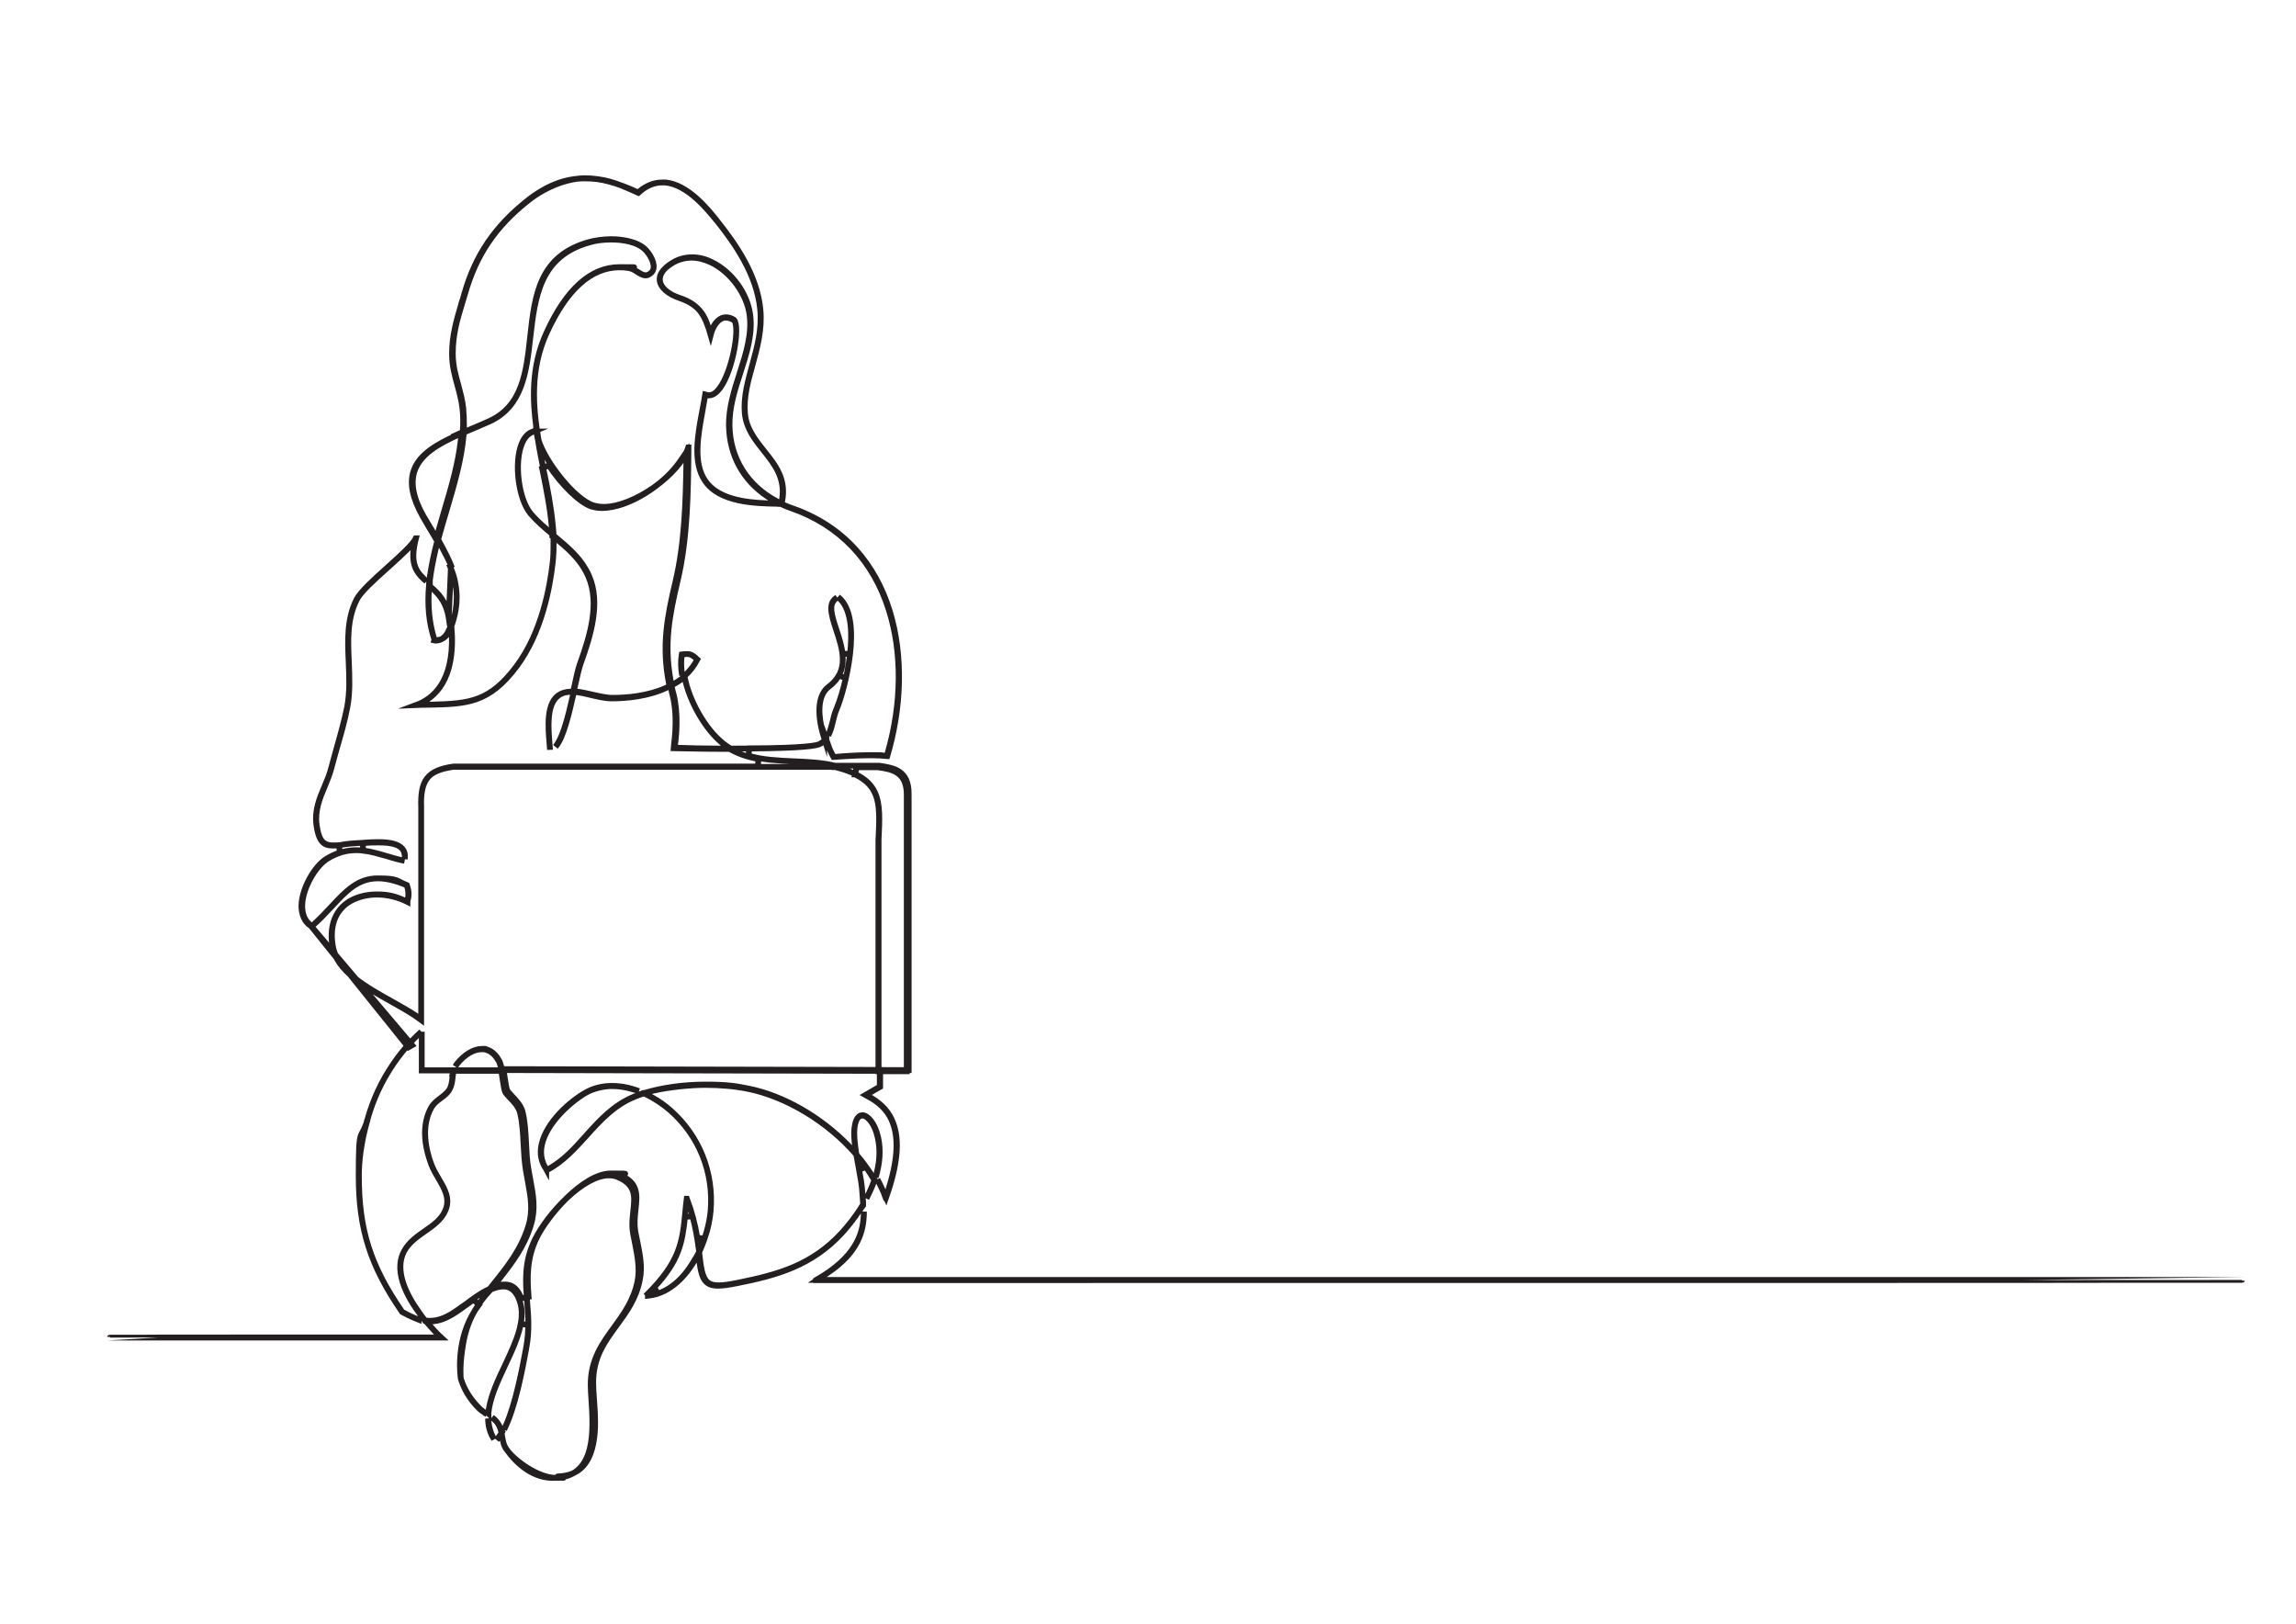 <?xml version="1.0" encoding="UTF-8"?>
<svg id="line_art" data-name="line art" xmlns="http://www.w3.org/2000/svg" version="1.1" viewBox="0 0 1190.6 841.9">
  <defs>
    <style>
      .cls-1 {
        fill: none;
        stroke: #231f20;
        stroke-miterlimit: 10;
        stroke-width: 3px;
      }
    </style>
  </defs>
  <path class="cls-1" d="M190.3,581.3c1.9-6.9,5.2-16.5,11.7-26.7,5.5-8.8,11.6-15.3,16.5-19.7"/>
  <path class="cls-1" d="M288.2,766.2c-11.3.8-20.5-7.3-25.8-15.2-.7-1-1.2-2.2-1.5-3.7l-.8-3.4s-2.5,2.6-2.5,2.6l1.1-1.5c.3-.4.6-.9.9-1.3l.5-.7-.2-.8c-.3-1.1-.7-2.8-1.8-4.3-.5-.7-1-1.3-1.6-1.8l-1.3-1.2c1,.7,2,1.7,2.9,3,.2.3.4.6.6,1l1.8,3.4c0,0-.4.8-.4.8l.3,1.7c.4,2.2.7,4.4,2,6.3,4.1,6.1,16.7,15.1,25.7,15.1s.6,0,.9,0c20.1-1.5,18.7-24.7,17.7-40.1-.2-3-.4-5.9-.4-8.2,0-13.1,6.2-21.6,12.2-29.8,5-6.9,10.1-13.9,12.1-23.8,1.3-6.6-.1-13.5-1.3-19.6-.6-3.1-1.3-6.1-1.4-8.6-.1-2.9.2-5.7.5-8.4.8-7.3,1.5-13.5-8.2-17.5-1.4-.6-2.9-.8-4.5-.8-13.3,0-31.8,20-38.3,33.3-5.7,11.6-4.9,21.9-4,32.8.6,7.1,1.1,14.5-.3,22.3l-.3,1.8c-2,10.8-5.7,30.5-11.4,41.6l1-2.3c5.1-11.4,8.6-30.3,10.3-39.4l.3-1.8c.6-3.3.9-6.9.9-10.9l-3.9-.3c-1.3,6.9-4.7,14.3-8.1,21.4-4,8.6-7.8,16.7-8.6,24.4v.6c0,0-.2-.2-.2-.2l.4-2.3c1.2-7.3,4.8-15.1,8.4-22.6,6-12.8,11.7-24.9,6.8-35.3-1.4-2.9-3.3-4.7-5.7-5.3-.7-.2-1.4-.2-2.1-.2-1.8,0-3.7.5-6,1.4l-.5.2-.3.4c-4.7,4.9-7.5,9.6-9.2,12.9-3.6,7.2-4.6,13.5-5.3,18.5-1.2,8.2-.7,13.9-.7,13.9,0,0-2.7-16.9,5.9-32.4,1.3-2.3,2.5-4.1,3.5-5.4l-2.7-2.7c-1.5,1.1-2.9,2.1-4.2,3-1.1.8-2,1.5-2.9,2.1-5.4,3.8-9.5,5.7-13.5,6.1l-3.8.4,2.5,2.8c2.9,3.3,5.1,5.3,5.1,5.3h0c0,0-171.8,0-171.8,0h0c0-.1,171.5-.1,171.5-.1l-3.1-3.3c-1.5-1.6-2.9-3.2-4.2-4.8l-.5-.5h-.3c0,0-3.4-4.8-3.4-4.8-6.3-8.8-12.6-21.3-7.5-31.2,2.4-4.6,6.7-7.7,10.9-10.6,4.5-3.1,8.7-6.1,10.6-10.8,2.5-6-.5-11.1-3.6-16.4-1.4-2.4-2.9-4.9-3.8-7.5-4.3-11.5-4.3-21.6,0-29.3,1.2-2.1,3.1-3.6,5-5,1.7-1.3,3.4-2.6,4.5-4.4,1.1-1.9,1.4-4,1.6-6.1,0-.5.1-1,.2-1.5l.3-2.2h-16.5s0-16.8,0-16.8v-3.3s0,0,0,0v18.1c0,0,0,1.9,0,1.9h41.5c0,0-.7-2.4-.7-2.4-.3-1.1-.6-2-1-2.6-2.5-4.5-5.7-5.7-7.9-5.9-.3,0-.5,0-.8,0-4.2,0-8.8,2.7-12.7,7.5,0,0-.2.2-.2.3l-.8,1.1c.3-.5.6-1,1-1.5,3.8-4.7,8.6-7.6,12.8-7.6s.5,0,.8,0c2.3.2,5.5,1.4,8,5.9.5.8.9,2,1.3,3.6l.4,1.5,195.2.4v-119.8c1-20.9,1.6-31.5-22.4-37.7h-.6c0-.1-.3-.1-.3-.1h-197.4c-13.3,2-17,6.7-16.5,21.1v110.1h0c-4.1-3.1-9.6-6.2-15.3-9.4-13.4-7.5-28.5-15.9-30.7-28.8-1.6-9.7,1-17.7,7.5-22.4,4-2.9,9.5-4.5,15.5-4.5s9.5,1,13.8,2.9l2.1.9s0,0,0,.1c-4.8-2.4-10.4-3.8-15.9-3.8s-11.4,1.6-15.4,4.5c-6.5,4.7-9.1,12.4-7.4,22.2,2.1,12.8,17.3,21.3,30.6,28.7,4.4,2.5,8.6,4.8,12.2,7.2l3,2v-109.8c-.5-14.3,3.5-19.3,16.8-21.2h157.8s.3-3.9.3-3.9c-5.6-1-10.3-2.6-14.5-5l-.4-.2h-.5c-14.9,0-28-.4-28.7-.4,0-.2,2.8-14.9-.5-27.8-.2-.8-.4-1.5-.5-2.2l-.5-2.3-2.2,1c-9.6,4.3-20.4,5.2-27.8,5.2-3.3,0-7-.9-10.6-1.7-2.7-.6-5.2-1.2-7.7-1.5l-1.7-.2-.4,1.7c-2,8.8-5.1,22.6-9.2,27l.8-1.2c1.3-1.8,2.5-4.7,3.8-8.5,1.7-5.1,3.1-11.2,4.3-16.5l.6-2.6.4-1.9c1.2-5.3,2.2-9.9,3.1-12.4,5.3-14.7,10.4-31.5,4.4-45.3-3.5-8.1-9.5-13.5-15.3-18.4l-3.2-2.7v4.2c0,3.4,0,6.7-.4,9.9-1.4,12.6-5.6,36.3-18.8,53.9-14.4,19.2-26.1,19.4-45.6,19.8-2,0-4.1,0-6.3.1h0c8.9-3.3,19.3-12.2,18.4-36.3l-.2-4.2c1.1,12.1,0,28.2-11.2,36.7l-4.7,3.6h6c19.3-.5,30-1.6,43.6-19.8,13.2-17.6,17.4-41.3,18.8-53.9.5-4.2.6-8.6.4-13.3v-.9s-.7-.6-.7-.6c-3.8-3.1-7.7-6.5-11.1-10.4-6.4-7.6-8.8-26.7-4.6-36.6,1.4-3.3,3.4-5.4,5.9-6.1h.3c0,0-1.2.5-1.2.5-2.1,1-3.7,2.9-4.9,5.7-4.2,9.9-1.8,29,4.6,36.5,2.1,2.5,4.7,5,8.2,8l3.6,3.1-.4-4.7c-.9-9.8-2.8-19.6-4.8-29.1-1-5-2.1-10.2-2.9-15.4h0c0-.1,0-.2,0-.2-.2-.8-.4-1.6-.5-2.4l-.4-2.4h.2s-.2-1.7-.2-1.7c-1.8-13.4-2.9-31.2,5.3-49.1,10.3-22.6,23-34,37.8-34s3.3.1,4.9.4c1.6.3,3.1,1.2,4.5,2,1.7,1.1,2.9,1.8,4.2,1.8s2.3-.8,3-1.4c2.8-2.8,0-8.3-2.7-11.3-4.4-5-13.2-5.8-18-5.8s-7.9.5-11.2,1.4c-26.1,7.1-28.5,28.5-30.9,49.3-2,17.7-4,35.9-21.4,43.7-2.7,1.2-5.5,2.4-8.1,3.5-1.4.6-2.7,1.1-4,1.7l-1.1.5v1.2c-1.1,13.1-5.1,26.4-8.9,39.3-1.4,4.7-2.8,9.4-4.1,14.2l-.2.8.4.7c3,5.4,5.4,10.2,6.8,13.9-1.5-3.6-3.2-7-4.9-10.1l-2.4-4.5-1.2,4.9c-1.4,6-2.4,11.3-3,16.2v1c-.1,0-.2,0-.2,0l-.3,4.1c-.5,8.6.2,16.3,2.3,23.7l.7,2.3c-3-8.8-3.9-18.3-2.9-28.9v-1c0,0,0,0,0,0l.5-3.7c.8-5.3,1.9-10.9,3.7-17.7l.2-.8-.4-.7c-1.1-1.9-2.3-3.8-3.4-5.7-1.2-2.1-2.4-4-3.4-5.7-5.4-9.5-6.9-17.2-4.7-23.7,2.9-8.4,11.6-13.8,23.9-19.2l1.1-.5v-1.2c.3-4,.2-7.8-.2-11.5-.5-4.3-1.5-8-2.6-12-1.4-5-2.8-10.2-2.8-16.2,0-9.7,2.4-17.6,4.8-25.8v-.2c.6-1.7,1.1-3.4,1.6-5.2,5.7-19.9,15.7-34.7,32.5-48.1,9.9-7.9,19.7-11.7,29.8-11.7s16,2.1,26.6,6.9l1.1.5.9-.8c3.7-3,7.6-4.5,11.7-4.5s.9,0,1.4,0c11.8,1,22.2,14.1,26.7,19.6l.3.3c9.6,12,20.8,28,22.5,46,1,10.2-1.6,19.7-4.1,28.8-2.4,8.5-4.6,16.6-3.9,24.9.6,7.9,5.1,13.6,9.9,19.6,6,7.5,11.6,14.6,9.4,26l-.3,1.5,1.4.6c1.3.6,2.7,1.1,4.1,1.6,54.5,19,63.8,79.9,49.3,128.5-2.2-.2-5-.4-8.5-.4-8.9,0-19.3.9-19.4.9-1.1-2-2-4.1-2.9-6.3l-.5-1.4v-.2c0,0,0,0,0,0,.8,2.3,1.7,4.5,2.8,6.6l.6,1.2h1.3c3-.3,10.9-.9,17.9-.9s5.1,0,6.9.3h1.6c0,.1.4-1.4.4-1.4,7.4-25.7,7.6-52.1.6-74.2-8.1-25.7-25.5-43.9-50.3-52.6-1.8-.6-3.5-1.3-5.2-2.1l-.4-.2s-1,0-1.1,0l-5.8-3.8c-12.7-8.4-19.8-21.4-20.1-36.6-.2-9.5,2.8-18.7,5.6-27.5,3.3-10.3,6.4-20,5.1-30.2-1.5-10.9-9.8-22.2-19.9-27.1-3.4-1.6-6.8-2.5-10.2-2.5s-6.9.9-10,2.8c-5.8,3.5-6.8,6.8-6.5,9,.4,3.6,4.2,7.1,10.4,9.1,8.9,3,12.1,7.8,14.3,13.9l1.4,3.9,2.1-3.6c1.1-1.9,2.5-3.1,4-3.8.7-.3,1.4-.4,2.2-.4,1.3,0,2.7.4,4.1,1.3,3.3,3.4-.5,26.1-7.1,35.2-1.9,2.6-3.9,4-5.8,4s-.2,0-.3,0h-1.7c0-.1-.3,1.6-.3,1.6-.3,1.8-.7,3.7-1,5.5v.2c-2.5,13.6-5.1,27.6,1.3,37,6.5,9.5,20.9,11.2,31.2,11.6l6.4.3c-11.6-.2-30.1-.6-37.7-11.9-6.4-9.4-3.9-23.5-1.3-37,.5-2.7,1-5.2,1.4-7.8.4.1,1.1.4,2,.4,1.9,0,3.7-1.2,5.5-3.7,6.4-8.5,10.5-30.4,7.7-34.8l-.3-.4-.4-.2c-1.3-.7-2.5-1.1-3.7-1.1s-1.5.1-2.1.4c-2.6,1.1-4.8,4.3-5.9,8.6h0s0,0,0,0l-.2-.7c-2.3-7.8-4.3-14.5-15.7-18.4-6.2-2.1-10.1-5.5-10.4-9.2-.3-3.2,1.9-6.4,6.6-9.2,3.1-1.9,6.5-2.8,10.1-2.8s6.8.8,10.2,2.5c10.2,4.9,18.4,16.1,19.9,27.2,1.4,10.1-1.9,20.3-5.1,30.2-2.9,8.9-5.8,18-5.6,27.5.3,16.8,9.2,31,24.5,39.1l2.4,1.3.4-2.7c1.6-10.8-4-17.9-9.5-24.8-4.5-5.7-9.2-11.6-9.9-19.6-.7-8.3,1.6-16.4,3.9-24.9,2.5-9.1,5.1-18.5,4.1-28.8-1.7-17.9-12.9-34-22.4-45.9l-.2-.3c-4.5-5.6-14.9-18.6-26.6-19.6-.5,0-1,0-1.4,0-4.5,0-8.6,1.7-12.5,5.3-11.1-5.2-19.7-7.5-27.7-7.5s-19.7,3.7-29.7,11.7c-16.8,13.3-26.8,28.1-32.5,48-.5,1.8-1.1,3.6-1.6,5.3-2.6,8.6-4.8,16.1-4.8,25.8,0,6.1,1.3,11,2.8,16.2,1,3.8,2.1,7.7,2.6,12,.3,3.1.4,6.3.4,9.6v3c0,0,4.9-2.1,4.9-2.1,2.7-1.1,5.4-2.3,8.1-3.5,17.3-7.8,19.3-25.2,21.3-43.6,2.4-21.8,4.7-42.3,30.9-49.4,3.1-.8,7.4-1.4,11.4-1.4s13.5.8,17.9,5.8c3.3,3.7,5.3,8.9,2.7,11.5-1,1-2,1.5-3,1.5-1.5,0-3.1-1-4.3-1.8-1.4-.9-2.8-1.8-4.4-2-1.6-.3-3.2-.4-4.8-.4-14.8,0-27.5,11.4-37.8,33.9-8.8,19.1-7.1,38.7-4.3,55.3h0c0,.1,0,.2,0,.2,3.4,11.4,18.7,30.9,28.4,34,1.7.5,3.5.8,5.5.8,15.5,0,39.2-16.7,43.8-30.8h.1s0,1.3,0,1.3c-.2,21.4-.4,45.8-5.6,67.7-4.3,18.2-7.1,32.6-3.7,51.6l.5,2.8,2.4-1.5c1.2-.7,2.3-1.5,3.3-2.3l.8-.7v.3s-2.2,1.6-2.2,1.6c-1,.7-2,1.3-3.1,1.9l-1.2.7.3,1.4c.2,1.1.5,2.1.8,3.2,2.5,10.2,1.4,21.3.8,25.6l-.3,2.1h2.2c4.7.2,12.6.4,20.6.4h5.3s-4-3.4-4-3.4c-8-6.9-15.3-19.3-18.3-30.9l-.7-2.7h.1c0-.1.2.8.2.8,3,13.9,12.5,28.9,21.9,35.1.4.3.9.6,1.3.8l.5.3h2.3c26.1,0,40.8-.8,43.7-2.3,1-.5,1.8-1.1,2.6-1.7l1-.8v.3c0,0-1.9,1.3-1.9,1.3-.5.3-1,.6-1.6.9-1.2.6-7.2,2.1-36.4,2.2l-.5,3.8c7.5,2.2,15.3,2.5,23.5,2.9,7.1.3,14.4.6,21.4,2.3h.2c0,0,22.6,0,22.6,0h.2c7.2,1.1,15.3,2.2,15.2,14.7v143.1s-12.9,0-12.9,0h-1.9s0,8.7,0,8.7l-4.4,2.5-2.9,1.6,2.8,1.7c5.7,3.5,9.2,7.5,11.2,12.8,3.6,9.3,2.3,22-3.7,39h-.1c-.7-2.1-1.6-4.2-2.7-6.3l-1.6-3.3h0c.9,1.6,1.6,3.2,2.3,4.7l2.1,4.6,1.5-4.8c11.2-35.6-4-43.9-12.1-48.3l6.4-3.7,1-.6v-8.7l-195.2-.4.4,2.3c.1.8.3,1.7.4,2.6.4,2.5.7,4.8,1.2,6,.3.7.9,1.4,2.5,3.1,1.9,2,4.5,4.7,5.4,7.9,1.3,4.9,1.6,10.8,1.9,16.5.2,4.3.4,8.7,1.1,12.8.4,2.3.8,4.6,1.2,6.7,1.4,7.5,2.7,14.6.2,22.8-3.3,11-9.6,19.4-16.2,27.8l-2.8,3.6,4.5-.4c.3,0,.6,0,.9,0,.7,0,1.4,0,2.1.2,2.5.6,4.4,2.4,5.8,5.4.2.5.5,1,.7,1.6l3.8-.8c-.8-10.1-1-20,4.2-30.7,5.5-11.3,24.1-33.3,38.5-33.3s3.1.3,4.5.8c9.8,3.9,9.1,10.3,8.3,17.6-.3,2.7-.6,5.4-.5,8.4.1,2.5.7,5.5,1.4,8.6,1.2,6.1,2.7,13,1.3,19.6-1.9,9.9-7.1,17-12.1,23.8-6.3,8.6-12.2,16.7-12.1,29.8,0,2.4.2,5.2.4,8.2.4,6.9,3.1,28-7.3,36.5-4,3.3-8.7,3.6-11.5,3.8ZM234.9,556.8c-.1.7-.2,1.4-.3,2.1-.3,2.2-.5,4.2-1.6,6.1-1,1.8-2.7,3.1-4.5,4.4-1.9,1.4-3.8,2.9-4.9,5-5.3,9.6-2.9,21.2,0,29.2,1,2.6,2.4,5,3.8,7.4,3.2,5.4,6.2,10.4,3.6,16.5-2,4.8-6.4,7.9-10.7,10.9-4.4,3.1-8.5,6-10.9,10.6-5.7,11,2.6,25.2,10.6,35.1l.5.6h.8c.5.1,1.1.1,1.6.1h0c4.6,0,9.2-1.8,15.2-6.2.9-.6,1.8-1.3,2.8-2h.1c3.7-2.8,8.2-6.2,12.6-8.2l.4-.2s1.6-2,2.2-2.8c7.3-9.1,14.1-17.7,17.8-29.7,2.5-8.2,1.2-15-.2-22.8-.4-2.1-.8-4.4-1.2-6.7-.6-4.1-.9-8.6-1.1-12.8-.3-5.9-.6-11.5-1.8-16.4-.8-3.3-3.3-5.8-5.3-7.9-1.2-1.3-2.2-2.3-2.5-3.1-.5-1.2-.8-3.6-1.2-6-.2-1-.3-2.1-.5-3.2l-.3-1.6h-24.9s-.3,1.6-.3,1.6ZM443.4,401.5c13.4,6.5,13,16.3,12.1,34.1v119.8h14.7s0-143,0-143c.2-12.4-7.9-13.6-15.1-14.6h-.1s-.2,0-.2,0h-10.6l-.8,3.7ZM287,278.2c7,5.7,14.2,11.6,18.1,20.7,6,13.9.9,30.7-4.4,45.4-.9,2.4-1.9,7-3,12.2l-.5,2.1,2.1.3c2.4.3,4.9.9,7.3,1.5,3.5.8,7.2,1.7,10.5,1.7h.1c7.7,0,18.9-1,28.6-5.6l1.4-.6-.3-1.5c-3.8-19.6-1-34.3,3.4-52.9,4.7-19.8,5.3-41.7,5.6-60.7v-6.3c0,0-3.5,5.1-3.5,5.1-8,11.5-26.1,23.7-40.2,23.8-2,0-3.8-.3-5.5-.8-5.9-1.9-15.4-11.1-22.1-21.3l-3.5,1.5.3,1.3c2.2,10.8,4.4,21.9,5,33v.9c0,0,.8.5.8.5h0ZM236.4,225.9c-9.6,4.4-19,9.6-21.9,18.2-2.2,6.4-.6,14.2,4.7,23.6,1,1.8,2.1,3.7,3.3,5.7l1.4,2.3,2.3,3.9,1.2-4.4c1-3.5,2-7,3-10.4,3.6-12.1,7.3-24.6,8.6-37.1l.3-3.4-3.1,1.4ZM256.2,746.2c-2.1-3.2-3.1-6.8-3.1-10.7l.3,2.3c.3,2.5,1,4.8,2.1,7l.7,1.4ZM252.1,732.9c-1.3-.8-2.6-1.6-3.7-2.7-4.8-4.8-8-10.2-9.6-16,1.6,5.7,4.9,11.1,9.7,15.9.5.5,1.2,1.1,1.9,1.6l2.1,1.5-.4-.2ZM217.1,684.1c-2.5-.8-5.3-2.1-8.6-3.9-16.4-23.8-22.5-42.9-22.5-70.5s1-17.2,4.6-29.3c-3.6,12.4-4.5,22.4-4.5,29.3,0,27.8,5.8,46.2,22.2,70.1l.3.4.4.2c2.1,1.2,3.9,2.1,5.6,2.8l2.5,1ZM334.8,671.9c18-17.6,19.1-28,20.6-43.9.2-2.1.4-4.2.7-6.5h.1c2.5,6.7,4.2,13,5.4,20.3l3.8.3c1.7-4.8,2.7-9.8,3.1-14.3,1.7-19.9-5.9-38.8-20.8-52-3.9-3.4-8.4-6.4-13.1-8.6l-.7-.3-.7.2c-1.3.4-2.6.9-3.8,1.4-10.9,4.3-18.3,12.5-25.4,20.4-6,6.6-12.2,13.5-20.3,17.7,0,0,0,0,0,0l1.6-1c7.3-4.2,12.8-10.3,18.6-16.8,7-7.8,14.3-15.9,24.9-20.2l4.7-1.9h.3c0,.1.3,0,.3,0l4.3,2.4c3.4,1.9,6.5,4.1,9.3,6.6,14.9,13.2,22.5,32.2,20.8,52.1-.6,6.6-2.7,14.2-5.7,20.9l-.2.5v.5c.1.7.2,1.5.3,2.3.8,7.7,2,11.3,4.3,13,1.3,1,3.1,1.4,5.5,1.4,2.3,0,5.4-.4,10.2-1.4,20.3-4.1,38.3-8.9,54-26.2,2.7-3,6.8-7.9,10.4-13.9l.3-.5v-.6c0-.9-.1-1.8-.2-2.6,0-1-.1-1.9-.2-2.8-.2-3.8-1.1-8.5-2-13.5-.4-1.9-.7-3.8-1-5.7v-.5c0,0-.4-.4-.4-.4-14.5-16.7-35.8-29.6-55.6-33.7-6.8-1.4-14.5-2.1-22.3-2.1s-19,1.1-27.2,3l-4.3,1.1c9-2.7,20.2-4.3,31.3-4.3s15.6.7,22.5,2.1c18,3.6,37.3,14.7,51.7,29.5l3.9,4-.6-5.6c-.3-3-.4-5.5-.1-7.5.3-2.4,1.1-6.4,4-6.6h.2c2.7,0,6.5,4.3,8.1,11.6,1.4,6.4.9,13.3-1.3,20.6l.7-3c1.5-6.1,1.6-12,.4-17.5-1.6-7.4-5.3-11.5-8-11.5h-.2c-1.2,0-3.3,1-3.9,6.5-.3,3.1,0,7.2.9,13.2v.5c0,0,.4.4.4.4,2.5,2.9,4.7,5.9,6.7,8.9l2.4,3.7v.2s0,.2,0,.2l-1.6,3.9c-.8,1.8-1.7,3.7-2.6,5.5l1.6-3.3c.8-1.8,1.6-3.6,2.2-5.4l.3-.9-.5-.8c-1.2-2-2.5-4-3.9-6l-3.5,1.5c.7,3.7,1.4,7.6,1.6,10.9l.5,6.9v.2c0,0,0,.4,0,.4l-3.7,5.2c-2.7,3.9-5.4,7-7.1,8.9-15.7,17.3-34.5,22.3-54.1,26.2-4.9,1-7.9,1.4-10.3,1.4s-4.2-.4-5.5-1.4c-2.1-1.5-3.2-4.3-4-9.7l-.8-5.4-2.8,4.6c-4.6,7.6-12.7,16.7-24.8,17.2h0ZM355.2,630.9c-1.4,13.5-3.1,22.7-16,36.6l2,3.2c8.2-2.8,15.7-10.2,21-21l.3-.5v-.6c-.9-6.8-1.9-12.5-3.4-18l-3.8.3ZM423.1,663.7h0c20.9-11.8,24.1-24.1,24.7-32.4l.2-3.1c0,10.3-3.1,21.2-18.9,31.8l-5.3,3.6h738.8c0,.1-739.5.1-739.5.1ZM283.3,606.2c-2.7-3.7-3.5-8-2.5-12.7,2.5-11.8,15.1-22.7,23-27.1,3.9-2.2,8.5-3.4,13.4-3.4s9.3.9,14.1,2.7l-2.6-.8c-3.9-1.2-7.7-1.8-11.4-1.8s-9.4,1.1-13.4,3.4c-7.5,4.3-20.4,15.4-22.9,27.1-.9,4.1-.3,8,1.6,11.4l.7,1.3ZM211.8,543,213.7,541.9,161.5,480.3l1.3-1.1c3.4-3.1,6.4-6.3,9.2-9.3,7.3-7.8,13.5-14.5,24-14.5s9.3,1.2,15,3.5c1.1,3.1,1.2,5.6.3,8.1l.3-1.5c.3-1.7.2-3.6-.4-5.6l-.3-.9-.9-.4c-5.4-2.2-10-3.2-14.1-3.2-10.3,0-16.3,6.4-23.9,14.6-3.2,3.4-6.5,7-10.5,10.4,0,0,0,0,0,0ZM161,480c-3.1-2.2-4.7-5.8-4.7-10.4.2-9.4,7.2-20.9,13.1-24.4,2.3-1.4,4.7-2.5,7-3.2l-.8-3.8c-1.2.1-2.1.2-2.9.2-3.8,0-7.3-.8-8.6-10.6-1.1-7.6,1.6-14,4.2-20.1,1.3-3.1,2.7-6.3,3.5-9.7.9-3.4,1.9-6.9,2.8-10.2,2-7,4-14.2,5.4-21.1,1.5-7.8,1.1-15.8.8-23.5-.5-10.9-1-22.3,4.1-32.4,2-4,9.1-10.4,16-16.6,7.7-6.9,13.3-12.1,14.7-15.1h.1c-2.9,11.3-.8,16.1,3.4,20.3l2,2c-4-3.4-7.3-7-6.8-14.9l.3-5.2-3.6,3.7c-2.7,2.7-6.2,5.9-10,9.3-6.9,6.2-14.1,12.6-16,16.6-5.1,10.1-4.6,20.9-4.1,32.3.3,7.7.7,15.7-.8,23.5-1.3,7-3.4,14.2-5.4,21.1-1,3.4-1.9,6.9-2.8,10.2-.9,3.4-2.2,6.6-3.5,9.7-2.7,6.4-5.2,12.5-4.2,20.1,1,6.8,2.6,10.5,8.5,10.5s3.3-.2,5.5-.5c2.2-.3,4.7-.6,7.4-.7,1,0,2.1-.1,3.3-.2,2.3-.2,4.9-.3,7.5-.3,6.2,0,10.2,1.1,12.2,3.4,1.2,1.4,1.6,3.2,1.3,5.4v-1.4c0-1.5-.5-2.9-1.3-3.9-1.9-2.3-5.8-3.3-12.2-3.3s-5.2.2-7.3.3h-.9c0,0,0,3.9,0,3.9,4.2.5,8.2,1.7,12.5,2.9,2.2.7,4.5,1.3,6.9,1.9l2.2.5s0,0,0,0c-3.2-.6-6.2-1.5-9.1-2.4-5.4-1.6-10.5-3.1-15.9-3.1s-10.1,1.4-15,4.4c-5.9,3.5-12.9,15-13.1,24.3,0,4.1,1.1,7.3,3.6,9.5l.9.9ZM285.2,388.7c-.1-1.2-.2-2.5-.3-3.8h0c-.7-8.3-1.5-19.6,4.4-24.2,1.7-1.3,3.8-2,6.4-2.1h.8s-2,.2-2,.2c-2.1.2-3.8.9-5.2,2-5.9,4.6-5,16.3-4.4,24l.3,3.9s0,0,0,0ZM427.3,382.5c-1.9-6-5.4-20.6,2.5-26.5,10.9-8.2,7.1-19.5,3.8-29.5-2.8-8.5-4.2-13.9.4-16.7l-.9.8c-3.4,3-2,8,.6,15.8,1.3,3.9,2.7,8.2,3.2,12.6h3.9c1.1-9.5,1.1-22.1-5-28.3l-1.2-1.2s0,0,0,0c13.5,10.6,3.3,48.5-.6,57.8-1.1,2.5-1.6,4.9-2.2,7.2-.6,2.5-1.2,4.8-2.3,6.8l.7-1.8c.6-1.6,1-3.3,1.5-5.1.5-2.2,1.1-4.7,2.2-7.2,1.6-3.8,3.4-9.7,4.7-15.6l-3.6-1.4c-1.2,2.1-2.9,4.1-5.2,5.8-6.8,5.1-5,16.7-3.3,23.2l1,3.8-.2-.7ZM356.9,348.5c1.5-1.6,2.8-3.3,3.9-5.2l.8-1.4-1.2-1.1c-1.2-1-2.3-1.7-4.1-1.7s-.7,0-1.1,0l-1.6.2-.2,1.6c-.2,2-.2,4.1,0,6.4l.3,2.9h0c-.7-4-.7-7.6-.2-10.8,1.2-.2,2.1-.3,2.8-.3,2,0,3,.7,5.3,2.8-1.7,3.3-3.9,6.2-6.6,8.6l1.9-2ZM233.7,294.4c1,2.4,2,5.2,2.5,8.5,1.8,9.8-.7,18-2.4,22.4l-.4.6v.5c-1.6,3.4-3.4,4.6-4.8,5.1-1.8.6-3.8.4-3.8.5,0,0,1.2.3,2.4,0,3.7-.6,5.5-5,5.7-5.6l.5-.6v-.8c-.3-1.6-.5-3.2-.7-4.7-1.2-7.5-4.5-11.4-7.5-14.3l-2.5-2.3.3.3c4.4,3.7,8.1,7.5,9.7,15.5.4-8.4.8-16.7,1.1-25.1Z"/>
  <path class="cls-1" d="M243.5,295.2"/>
</svg>